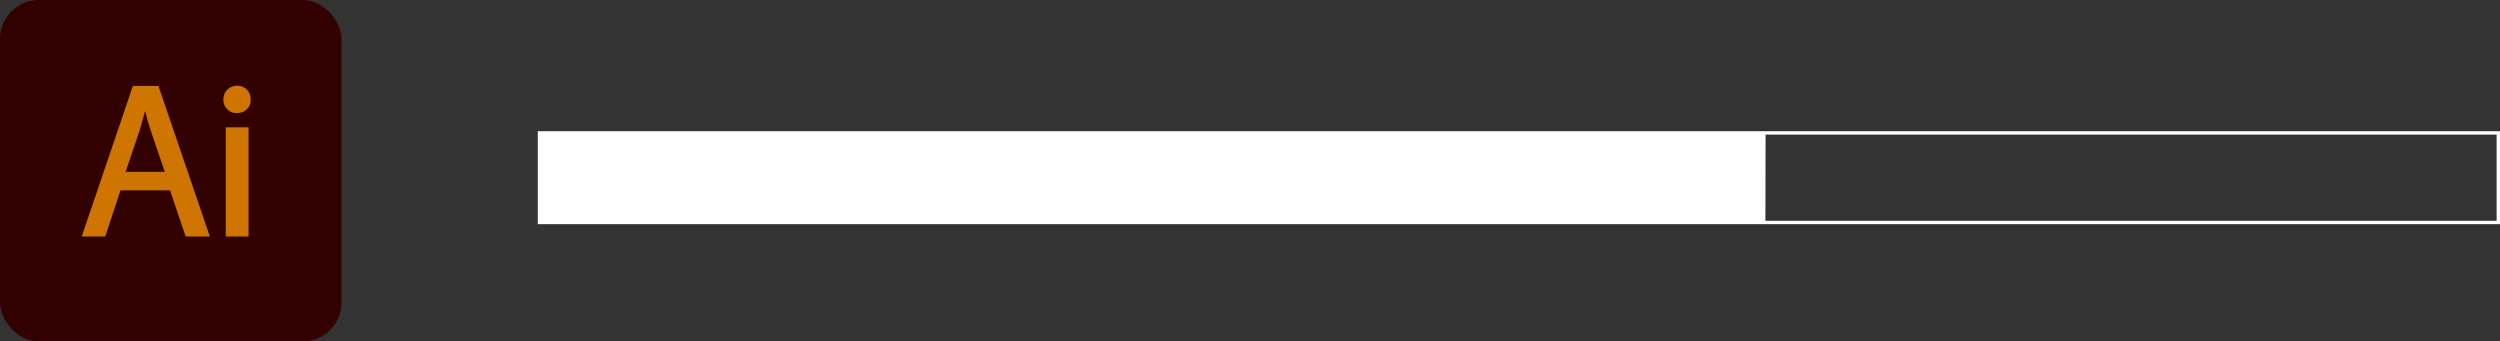 <?xml version="1.0" encoding="UTF-8"?>
<svg id="Layer_2" data-name="Layer 2" xmlns="http://www.w3.org/2000/svg" viewBox="0 0 740.99 101.21">
  <rect x="0" y="0" width="740.99" height="101.21" fill="#333333" stroke="none"/>
  <defs>
    <style>
      .cls-1 {
        fill: none;
        stroke: #fff;
      }

      .cls-1, .cls-2 {
        stroke-miterlimit: 10;
      }

      .cls-3 {
        fill: #fff;
      }

      .cls-3, .cls-4 {
        stroke-width: 0px;
      }

      .cls-2 {
        fill: #ce7500;
        stroke: #ce7500;
        stroke-width: 1.08px;
      }

      .cls-4 {
        fill: #300;
      }
    </style>
  </defs>
  <g id="Layer_1-2" data-name="Layer 1">
    <g>
      <g>
        <rect class="cls-4" x="0" width="101.21" height="101.21" rx="11.55" ry="11.55"/>
        <g>
          <path class="cls-2" d="m35.32,55.87l-4.52,13.7h-5.82l14.8-43.56h6.79l14.87,43.56h-6.01l-4.65-13.7h-15.45Zm14.28-4.4l-4.27-12.54c-.97-2.84-1.62-5.43-2.26-7.95h-.13c-.65,2.59-1.36,5.24-2.2,7.89l-4.27,12.6h13.12Z"/>
          <path class="cls-2" d="m73.78,29.5c.06,1.94-1.36,3.49-3.62,3.49-2,0-3.43-1.55-3.43-3.49s1.49-3.56,3.56-3.56,3.49,1.55,3.49,3.56Zm-6.33,40.07v-31.28h5.69v31.28h-5.69Z"/>
        </g>
      </g>
      <g>
        <polygon class="cls-1" points="740.49 65.94 159.9 65.94 159.9 39.39 740.49 39.39 740.49 51.88 740.49 65.94"/>
        <polygon class="cls-3" points="159.96 66.24 159.96 39.68 523.31 39.68 523.26 66.24 159.96 66.24"/>
      </g>
    </g>
  </g>
</svg>